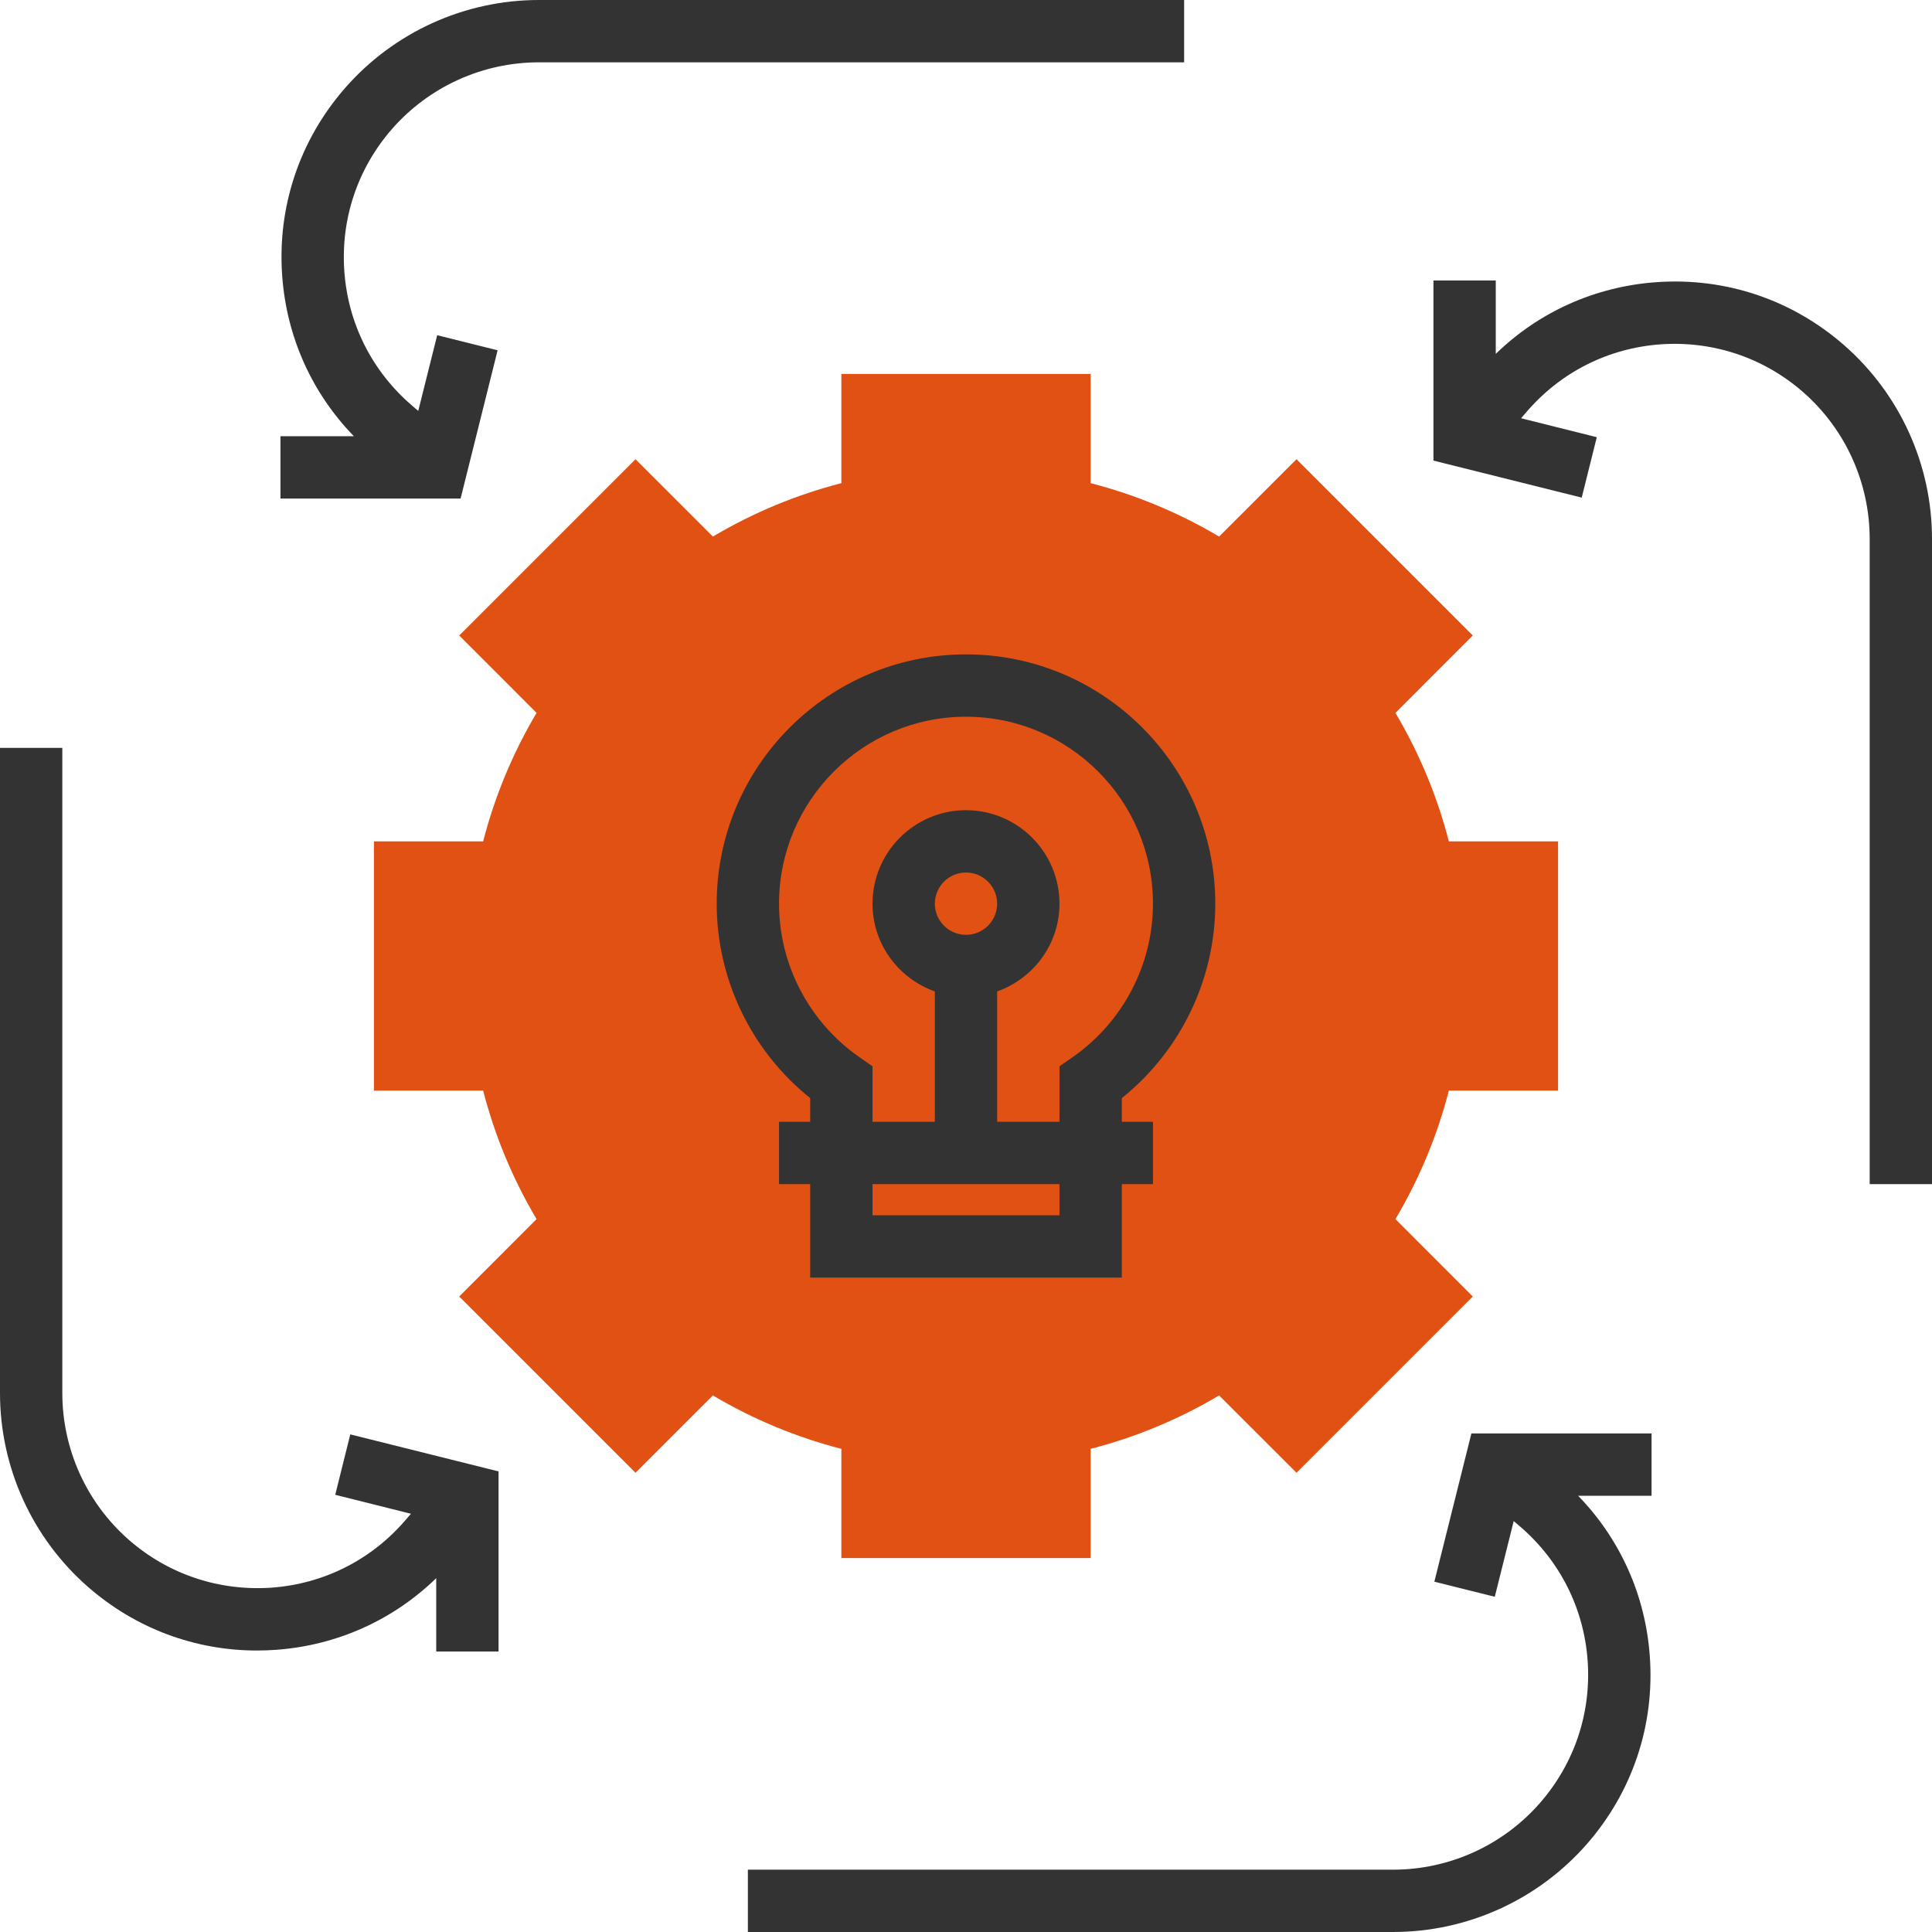 <svg xmlns="http://www.w3.org/2000/svg" id="svgid21" x="0" y="0" xmlns:xlink="http://www.w3.org/1999/xlink" version="1.1" viewBox="0 0 496 496" xml:space="preserve" repair="1"><path fill="rgb(224, 81, 19)" d="M280 400h-64v-28.04c-11.56-2.976-22.616-7.568-32.984-13.712l-19.864 19.856-45.256-45.256 19.856-19.864c-6.144-10.368-10.736-21.424-13.712-32.984H96v-64h28.04c2.976-11.56 7.568-22.616 13.712-32.984l-19.856-19.864 45.256-45.256 19.864 19.856c10.368-6.144 21.424-10.736 32.984-13.712V96h64v28.04c11.56 2.976 22.616 7.568 32.984 13.712l19.864-19.856 45.256 45.256-19.856 19.864c6.144 10.368 10.736 21.424 13.712 32.984H400v64h-28.04c-2.976 11.56-7.568 22.616-13.712 32.984l19.856 19.864-45.256 45.256-19.864-19.856c-10.368 6.144-21.424 10.736-32.984 13.712V400z" coriginal="rgb(249, 186, 72, 1)" colortype="0" awdzp="0" style="fill: rgb(224, 81, 19);" colorover="rgba(249, 186, 72, 1)"></path><g><path fill="rgba(51, 51, 51, 1)" d="M208 281.92V288h-8v16h8v24h80v-24h8v-16h-8v-6.08c15.104-12.128 24-30.48 24-49.92 0-35.288-28.712-64-64-64s-64 28.712-64 64c0 19.448 8.896 37.8 24 49.92zM272 312h-48v-8h48v8zm-32-80c0-4.416 3.584-8 8-8s8 3.584 8 8-3.584 8-8 8-8-3.584-8-8zm8-48c26.472 0 48 21.528 48 48 0 15.64-7.696 30.36-20.576 39.368L272 273.752V288h-16v-33.472c9.288-3.312 16-12.112 16-22.528 0-13.232-10.768-24-24-24s-24 10.768-24 24c0 10.416 6.712 19.216 16 22.528V288h-16v-14.248l-3.424-2.384C207.696 262.36 200 247.64 200 232c0-26.472 21.528-48 48-48zM304 0H138.36c-19.056 0-37.184 8.224-49.744 22.568-11.704 13.384-17.456 30.52-16.168 48.256 1.128 15.656 7.608 30.056 18.4 41.168H72v16h46.248l9.504-38.064-15.512-3.872-4.864 19.44-1.616-1.392C95.536 95.336 89.368 83.112 88.4 69.672c-.96-13.448 3.392-26.432 12.256-36.576C110.176 22.232 123.912 16 138.36 16H304V0zM86.064 383.76l19.44 4.864-1.392 1.616c-8.768 10.224-20.992 16.392-34.432 17.36-13.456.92-26.432-3.4-36.576-12.256C22.232 385.824 16 372.088 16 357.64V192H0v165.64c0 19.056 8.224 37.184 22.568 49.744 12.16 10.632 27.416 16.352 43.408 16.352 1.608 0 3.224-.064 4.848-.176 15.656-1.128 30.056-7.608 41.168-18.4V424h16v-46.248l-38.064-9.504-3.864 15.512zM368.24 406.064l15.512 3.872 4.864-19.44 1.616 1.392c10.224 8.768 16.392 20.992 17.36 34.432.96 13.448-3.392 26.432-12.256 36.576C385.824 473.768 372.088 480 357.64 480H192v16h165.64c19.056 0 37.184-8.224 49.744-22.568 11.704-13.384 17.456-30.52 16.168-48.256-1.128-15.656-7.608-30.056-18.4-41.168H424v-16h-46.248l-9.512 38.056zM473.432 88.616c-13.384-11.704-30.488-17.448-48.256-16.168-15.656 1.128-30.056 7.608-41.168 18.4V72h-16v46.248l38.064 9.504 3.872-15.512-19.44-4.864 1.392-1.616c8.768-10.224 20.992-16.392 34.432-17.36 13.416-.936 26.432 3.392 36.576 12.256C473.768 110.176 480 123.912 480 138.36V304h16V138.36c0-19.056-8.224-37.192-22.568-49.744z" coriginal="rgb(51, 51, 51, 1)" colortype="1" awdzp="1" style="fill: rgb(51, 51, 51);" colorover="rgba(51, 51, 51, 1)" attrfill="block"></path></g></svg>